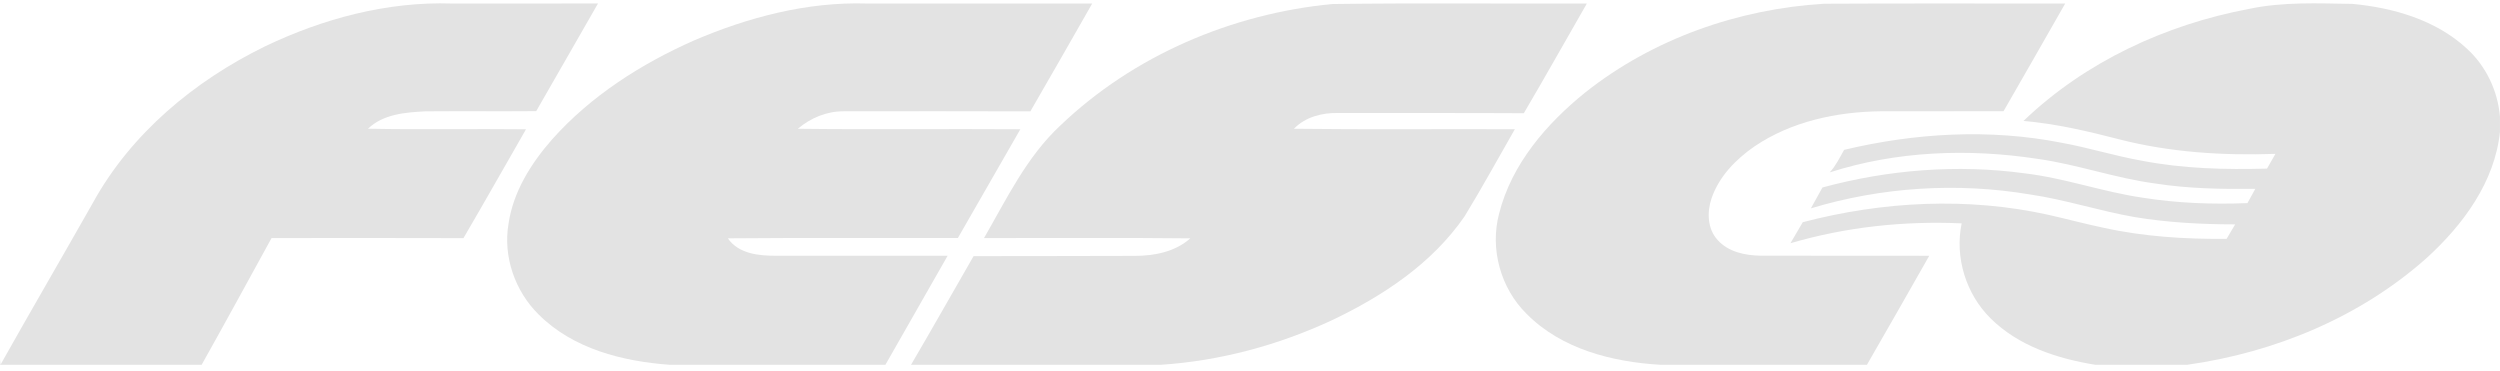 <svg width="249" height="37" viewBox="0 0 249 37" fill="none" xmlns="http://www.w3.org/2000/svg">
<path d="M26.387 4.622C32.167 1.854 38.56 0.14 44.997 0.351C49.85 0.351 54.707 0.354 59.56 0.348C57.504 3.919 55.467 7.501 53.407 11.069C49.727 11.099 46.047 11.059 42.367 11.089C40.383 11.189 38.163 11.363 36.654 12.819C41.897 12.926 47.144 12.816 52.39 12.876C50.31 16.488 48.267 20.123 46.16 23.718C39.79 23.694 33.417 23.708 27.047 23.711C24.733 27.925 22.433 32.143 20.083 36.333H0V35.758L0.047 36.33C3.083 30.931 6.203 25.582 9.257 20.193C13.06 13.285 19.383 8.043 26.387 4.622Z" fill="#E3E3E3"/>
<path d="M69.129 4.026C74.543 1.71 80.399 0.17 86.319 0.351C93.806 0.354 101.296 0.347 108.783 0.354C106.736 3.936 104.693 7.524 102.623 11.092C96.416 11.069 90.209 11.079 84.003 11.085C82.333 11.079 80.729 11.751 79.463 12.826C86.849 12.916 94.239 12.822 101.626 12.873C99.549 16.484 97.483 20.099 95.403 23.708C87.766 23.724 80.129 23.671 72.493 23.738C73.566 25.288 75.593 25.482 77.319 25.472C83.006 25.468 88.696 25.472 94.386 25.468C92.319 29.09 90.253 32.712 88.186 36.333H66.703C62.019 35.995 57.069 34.747 53.649 31.323C51.299 29.009 50.089 25.555 50.649 22.285C51.116 19.095 52.892 16.273 54.983 13.89C58.849 9.549 63.853 6.362 69.129 4.026Z" fill="#E3E3E3"/>
<path d="M105.602 12.508C112.895 5.525 122.702 1.355 132.695 0.401C141.142 0.287 149.595 0.377 158.049 0.354C155.949 3.992 153.905 7.661 151.772 11.276C145.622 11.239 139.469 11.272 133.318 11.256C131.715 11.209 130.018 11.641 128.875 12.825C136.209 12.913 143.545 12.839 150.879 12.869C149.215 15.761 147.619 18.693 145.879 21.538C142.632 26.265 137.695 29.511 132.598 31.925C127.262 34.395 121.488 35.948 115.618 36.333H90.738C92.848 32.745 94.885 29.116 96.968 25.511C102.322 25.501 107.678 25.505 113.035 25.485C114.985 25.481 117.048 25.08 118.552 23.741C111.705 23.664 104.855 23.724 98.008 23.711C100.265 19.805 102.252 15.624 105.602 12.508Z" fill="#E3E3E3"/>
<path d="M157.913 9.191C164.656 3.852 173.133 0.89 181.673 0.371C189.679 0.324 197.686 0.364 205.693 0.351C203.659 3.933 201.603 7.504 199.553 11.075C195.483 11.089 191.416 11.072 187.349 11.082C182.949 11.132 178.423 12.086 174.733 14.59C172.879 15.875 171.199 17.596 170.463 19.775C170.009 21.127 170.059 22.791 171.063 23.889C172.116 25.09 173.793 25.438 175.323 25.465C180.933 25.482 186.543 25.458 192.153 25.475C190.096 29.1 188.026 32.722 185.946 36.333H165.376C160.593 36.052 155.519 34.774 152.046 31.256C149.463 28.712 148.376 24.786 149.313 21.271C150.556 16.337 154.039 12.314 157.913 9.191Z" fill="#E3E3E3"/>
<path d="M223.972 0.893C227.372 0.167 230.858 0.337 234.308 0.388C238.392 0.773 242.618 1.991 245.695 4.839C247.615 6.583 248.792 9.07 248.998 11.658V13.117C248.485 18.125 245.325 22.386 241.718 25.676C235.098 31.587 226.565 35.105 217.842 36.333H208.688C204.912 35.717 201.035 34.469 198.258 31.704C195.815 29.291 194.675 25.626 195.382 22.248C189.638 21.987 183.851 22.606 178.328 24.226C178.741 23.534 179.151 22.834 179.555 22.131C187.525 20.046 195.975 19.607 204.042 21.401C205.865 21.81 207.672 22.302 209.505 22.683C213.525 23.574 217.658 23.825 221.768 23.791C222.055 23.313 222.332 22.831 222.622 22.349C219.275 22.345 215.922 22.171 212.618 21.622C209.108 21.013 205.705 19.882 202.175 19.366C194.925 18.148 187.408 18.627 180.365 20.752C180.748 20.059 181.135 19.37 181.515 18.673C188.048 16.903 194.938 16.347 201.655 17.264C205.635 17.733 209.435 19.112 213.395 19.688C216.845 20.24 220.355 20.367 223.845 20.23C224.102 19.755 224.362 19.283 224.628 18.811C221.305 18.844 217.968 18.794 214.682 18.279C210.705 17.756 206.905 16.374 202.935 15.822C196.058 14.767 188.885 15.038 182.238 17.171C182.848 16.515 183.235 15.694 183.675 14.925C190.745 13.238 198.175 12.806 205.332 14.218C208.028 14.707 210.652 15.537 213.352 16.012C217.445 16.802 221.638 16.909 225.795 16.792C226.068 16.3 226.348 15.812 226.632 15.326C221.408 15.507 216.132 15.179 211.055 13.873C207.925 13.063 204.765 12.324 201.538 12.046C207.672 6.162 215.682 2.456 223.972 0.893Z" fill="#E3E3E3"/>
</svg>
